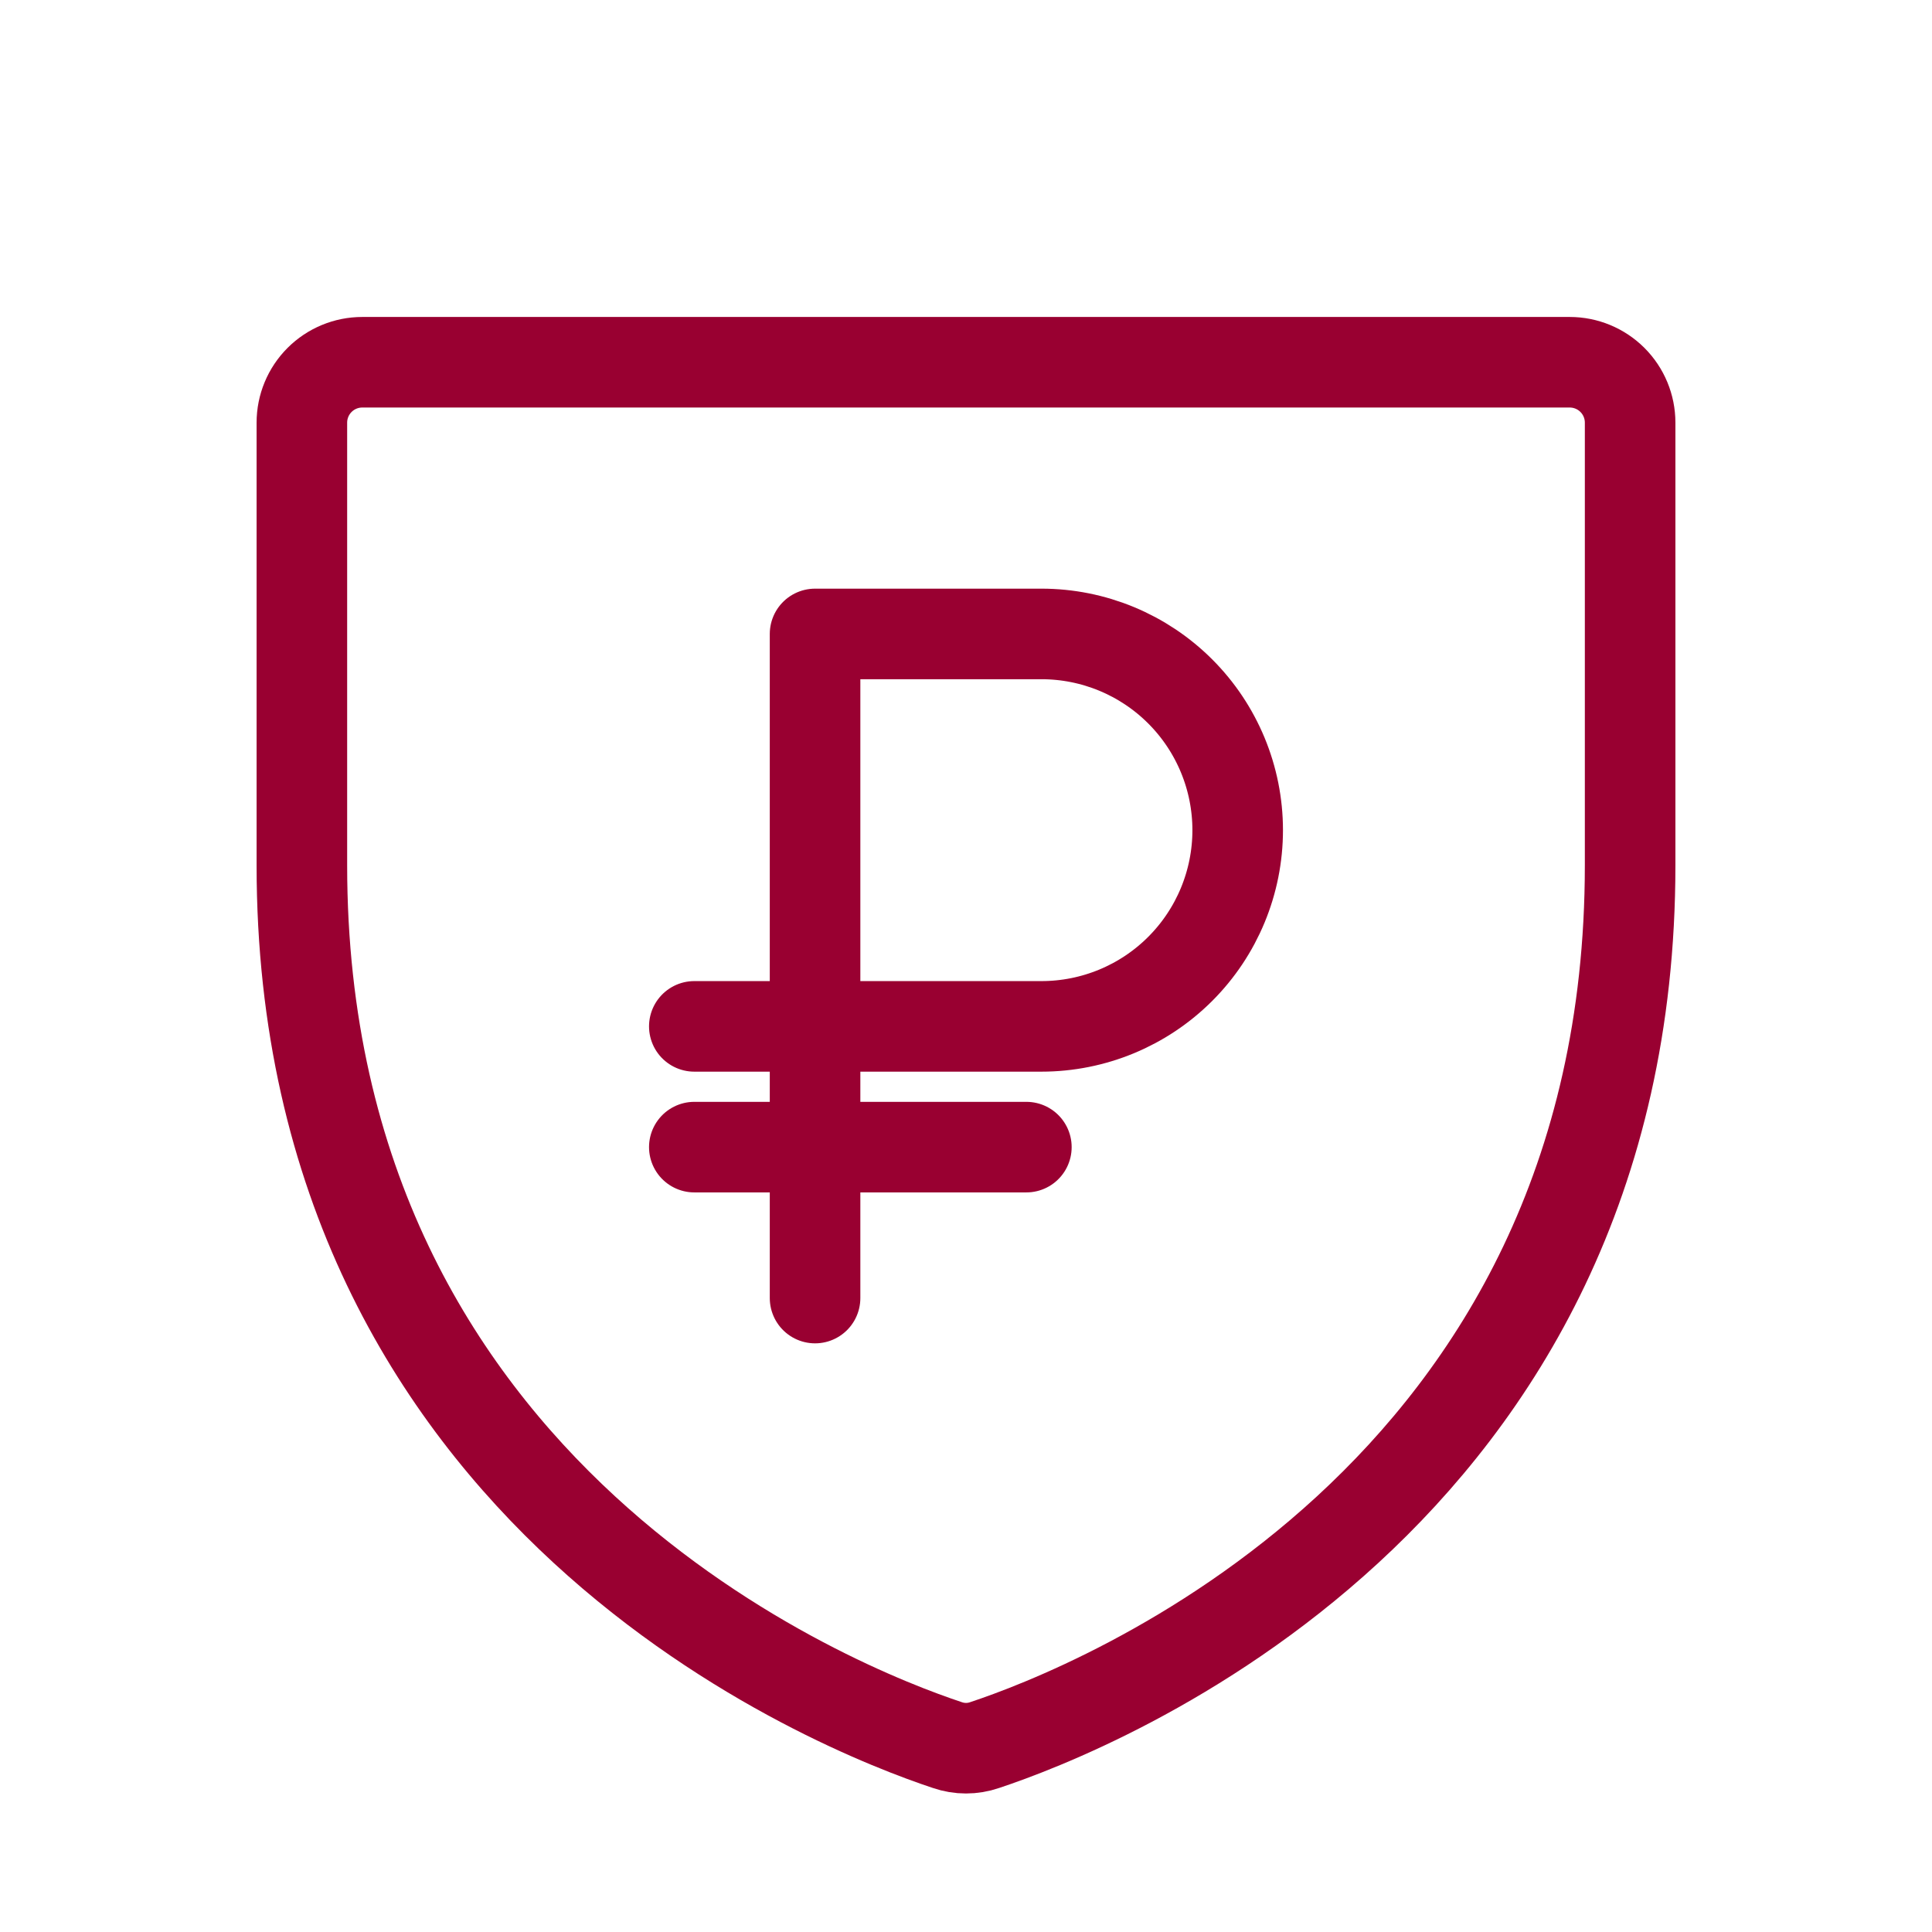 <svg width="64" height="64" viewBox="0 0 64 64" fill="none" xmlns="http://www.w3.org/2000/svg">
<path d="M10 28.667V14C10 13.47 10.211 12.961 10.586 12.586C10.961 12.211 11.47 12 12 12H52C52.53 12 53.039 12.211 53.414 12.586C53.789 12.961 54 13.47 54 14V28.667C54 49.67 36.173 56.629 32.614 57.809C32.216 57.946 31.784 57.946 31.386 57.809C27.826 56.629 10 49.67 10 28.667Z" stroke="#990031" stroke-width="3" stroke-linecap="round" stroke-linejoin="round"/>
<path d="M23 38H34" stroke="#990031" stroke-width="3" stroke-linecap="round" stroke-linejoin="round"/>
<path d="M27 43V21H34.5C36.224 21 37.877 21.685 39.096 22.904C40.315 24.123 41 25.776 41 27.5C41 29.224 40.315 30.877 39.096 32.096C37.877 33.315 36.224 34 34.5 34H23" stroke="#990031" stroke-width="3" stroke-linecap="round" stroke-linejoin="round"/>
</svg>
